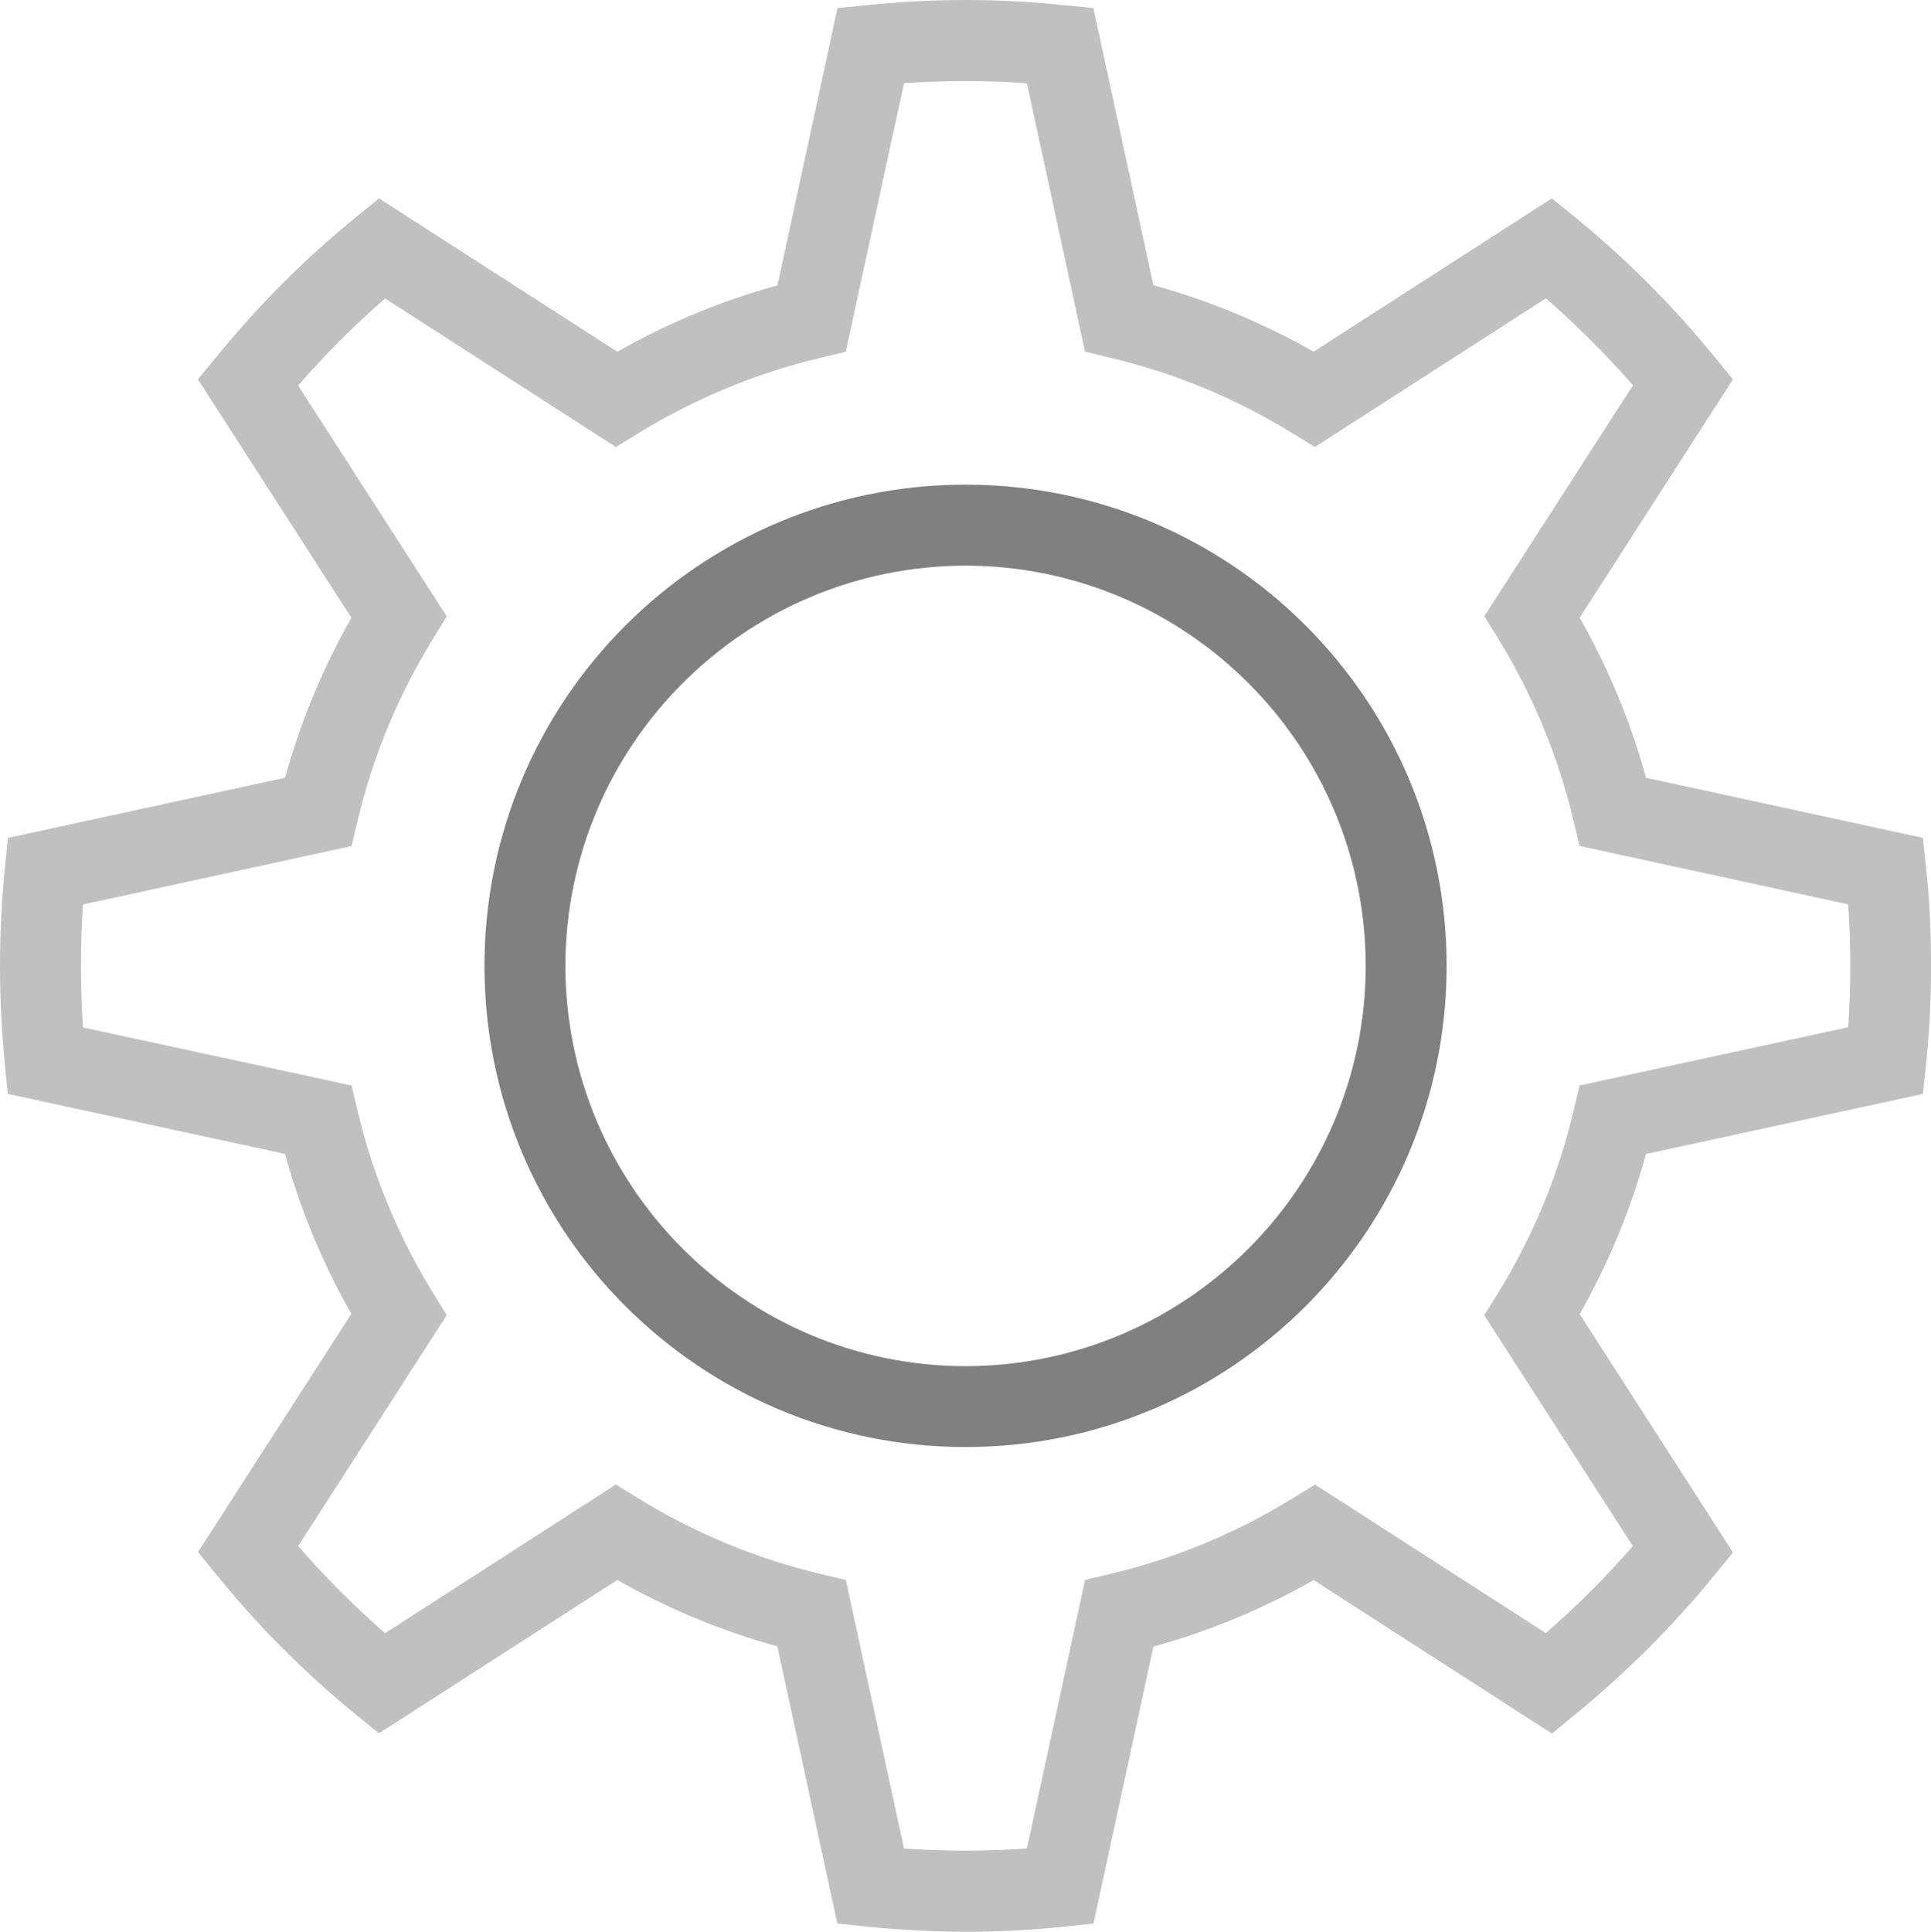 <?xml version="1.0" encoding="utf-8"?>
<!DOCTYPE svg PUBLIC "-//W3C//DTD SVG 1.1//EN" "http://www.w3.org/Graphics/SVG/1.1/DTD/svg11.dtd">
<svg version="1.1" id="Layer_1" xmlns="http://www.w3.org/2000/svg" xmlns:xlink="http://www.w3.org/1999/xlink" x="0px" y="0px"
	 width="33.396px" height="33.404px" viewBox="0 0 33.396 33.404" enable-background="new 0 0 33.396 33.404" xml:space="preserve">
<linearGradient id="gradient" gradientUnits="userSpaceOnUse" x1="17.139" y1="33.404" x2="17.139" y2="0">
	<stop  offset="0" style="stop-color:#404040"/>
	<stop  offset="1" style="stop-color:#A0A0A0"/>
</linearGradient>
<path fill="#C0C0C0" d="M14.987,33.316l-0.506-0.053l-1.037-4.793c-0.979-0.27-1.906-0.658-2.768-1.148l0,0l-4.122,2.652
	l-0.394-0.32c-0.886-0.723-1.694-1.531-2.413-2.42l0,0l-0.323-0.395l2.652-4.117c-0.49-0.863-0.878-1.789-1.147-2.768l0,0
	l-4.794-1.037l-0.05-0.506C0.029,17.847,0,17.281,0,16.703l0,0c0-0.579,0.029-1.146,0.086-1.709l0,0l0.052-0.505l4.792-1.04
	c0.271-0.977,0.657-1.904,1.147-2.766l0,0L3.423,6.56l0.322-0.392c0.722-0.886,1.53-1.697,2.418-2.418l0,0l0.392-0.319l4.122,2.651
	c0.863-0.49,1.79-0.879,2.769-1.148l0,0l1.038-4.794l0.506-0.05C15.55,0.031,16.121,0,16.701,0l0,0c0.575,0,1.146,0.031,1.706,0.09
	l0,0l0.503,0.05l1.038,4.792c0.979,0.27,1.907,0.659,2.771,1.149l0,0l4.119-2.65l0.395,0.319c0.883,0.721,1.696,1.532,2.417,2.418
	l0,0l0.321,0.392l-2.651,4.122c0.491,0.862,0.879,1.79,1.148,2.768l0,0l4.787,1.038l0.055,0.505
	c0.061,0.563,0.087,1.136,0.087,1.711l0,0c0,0.576-0.028,1.146-0.087,1.707l0,0l-0.053,0.506l-4.789,1.039
	c-0.27,0.979-0.657,1.904-1.148,2.768l0,0l2.651,4.121l-0.321,0.395c-0.721,0.885-1.534,1.693-2.415,2.414l0,0l-0.395,0.324
	l-4.121-2.654c-0.864,0.492-1.792,0.881-2.771,1.15l0,0l-1.036,4.789l-0.505,0.053c-0.561,0.059-1.131,0.09-1.709,0.09l0,0
	C16.119,33.404,15.55,33.373,14.987,33.316L14.987,33.316z M16.698,32.003c0.356,0,0.711-0.014,1.062-0.037l0,0l1.006-4.645
	l0.43-0.102c1.138-0.27,2.203-0.717,3.172-1.316l0,0l0.376-0.23l3.991,2.568c0.535-0.467,1.038-0.969,1.505-1.504l0,0l-2.57-3.992
	l0.233-0.375c0.598-0.969,1.046-2.033,1.313-3.17l0,0l0.103-0.43l4.645-1.006c0.024-0.352,0.036-0.706,0.036-1.062l0,0
	c0-0.357-0.012-0.712-0.036-1.063l0,0l-4.645-1.01l-0.103-0.429c-0.269-1.136-0.717-2.201-1.314-3.17l0,0l-0.231-0.375l2.571-3.992
	c-0.468-0.536-0.971-1.038-1.506-1.504l0,0L22.74,7.73l-0.375-0.231c-0.967-0.598-2.032-1.046-3.17-1.314l0,0l-0.43-0.103
	l-1.005-4.643c-0.351-0.025-0.705-0.038-1.06-0.038l0,0c-0.358,0-0.714,0.013-1.066,0.038l0,0l-1.006,4.643l-0.43,0.103
	c-1.138,0.271-2.202,0.719-3.17,1.314l0,0L10.652,7.73L6.66,5.161C6.125,5.627,5.623,6.13,5.156,6.666l0,0l2.57,3.993l-0.231,0.377
	c-0.597,0.965-1.044,2.028-1.313,3.166l0,0L6.08,14.631l-4.645,1.01C1.412,15.99,1.4,16.344,1.4,16.703l0,0
	c0,0.358,0.012,0.712,0.035,1.064l0,0l4.645,1.004l0.102,0.432c0.27,1.135,0.717,2.199,1.313,3.166l0,0l0.231,0.373l-2.569,3.994
	c0.466,0.537,0.968,1.039,1.503,1.506l0,0l3.99-2.57l0.379,0.232c0.968,0.598,2.032,1.045,3.17,1.316l0,0l0.43,0.102l1.006,4.645
	C15.986,31.99,16.341,32.003,16.698,32.003L16.698,32.003z"/>
<path fill="#808080" d="M8.379,16.703c0-4.598,3.724-8.322,8.32-8.322l0,0c4.595,0,8.32,3.725,8.32,8.322l0,0
	c0,4.595-3.726,8.32-8.32,8.32l0,0v-0.699v-0.699c3.822-0.008,6.915-3.102,6.921-6.921l0,0c-0.006-3.822-3.099-6.914-6.921-6.923
	l0,0c-3.822,0.009-6.914,3.101-6.921,6.923l0,0c0.007,3.82,3.099,6.914,6.921,6.921l0,0v0.699v0.699
	C12.103,25.023,8.379,21.298,8.379,16.703L8.379,16.703z"/>
</svg>
